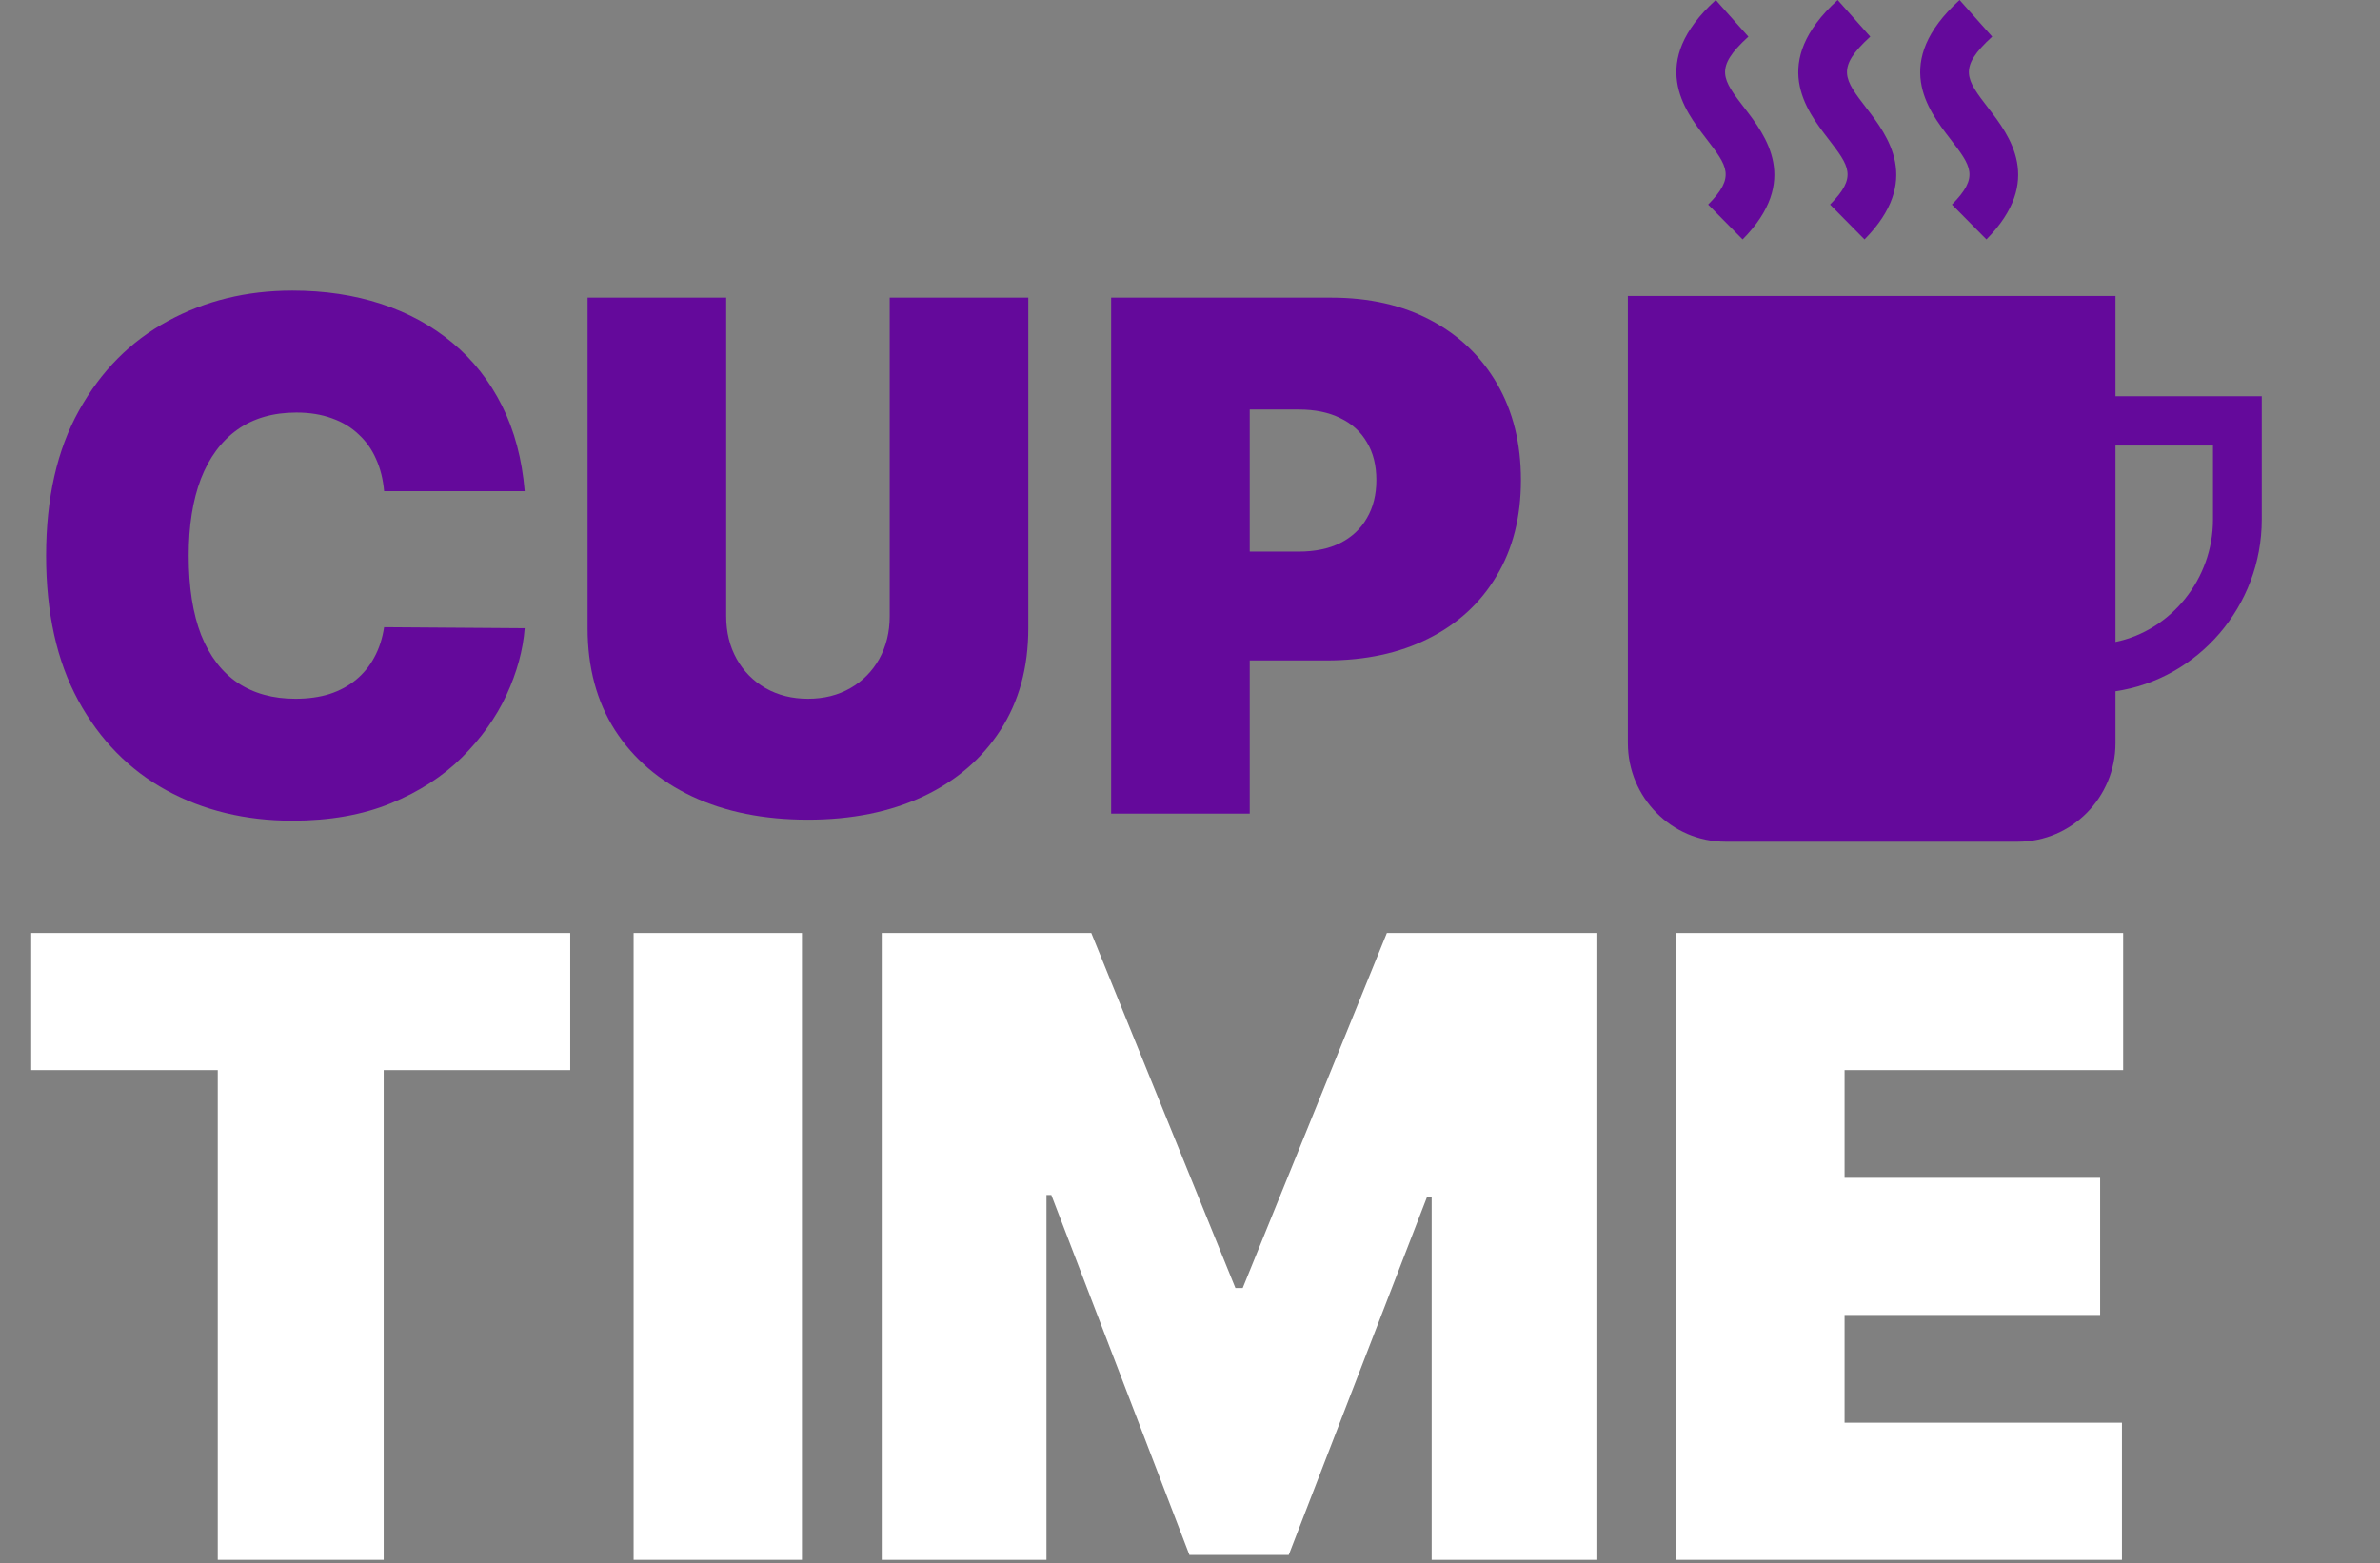 <svg width="102" height="67" viewBox="0 0 102 67" fill="none" xmlns="http://www.w3.org/2000/svg">
<rect x="0" y="0" width="102" height="67" fill="#808080" stroke="none"/>
<path d="M71.837 66.857V39.99H90.993V45.867H79.053V50.485H90.006V56.362H79.053V60.98H90.941V66.857H71.837Z" fill="white"/>
<path d="M37.789 39.99H46.77L52.947 55.208H53.259L59.437 39.99H68.417V66.857H61.357V51.325H61.15L55.232 66.647H50.975L45.057 51.22H44.849V66.857H37.789V39.99Z" fill="white"/>
<path d="M34.369 39.99V66.857H27.154V39.99H34.369Z" fill="white"/>
<path d="M1.337 45.867V39.99H24.438V45.867H16.444V66.857H9.332V45.867H1.337Z" fill="white"/>
<path d="M47.621 34.874V12.758H57.064C58.688 12.758 60.109 13.082 61.327 13.73C62.545 14.378 63.492 15.289 64.168 16.462C64.845 17.636 65.183 19.007 65.183 20.577C65.183 22.16 64.835 23.532 64.136 24.691C63.446 25.85 62.474 26.742 61.22 27.369C59.974 27.995 58.517 28.308 56.851 28.308H51.21V23.643H55.654C56.352 23.643 56.947 23.521 57.438 23.276C57.937 23.024 58.318 22.668 58.581 22.207C58.852 21.746 58.987 21.203 58.987 20.577C58.987 19.943 58.852 19.403 58.581 18.957C58.318 18.503 57.937 18.158 57.438 17.92C56.947 17.675 56.352 17.553 55.654 17.553H53.56V34.874H47.621Z" fill="#64099B"/>
<path d="M38.13 12.758H44.07V26.926C44.07 28.611 43.671 30.069 42.873 31.299C42.083 32.523 40.979 33.47 39.561 34.139C38.144 34.802 36.499 35.133 34.626 35.133C32.739 35.133 31.086 34.802 29.669 34.139C28.252 33.47 27.148 32.523 26.357 31.299C25.574 30.069 25.182 28.611 25.182 26.926V12.758H31.122V26.408C31.122 27.092 31.271 27.704 31.571 28.244C31.87 28.776 32.283 29.194 32.81 29.496C33.344 29.799 33.949 29.95 34.626 29.95C35.31 29.95 35.915 29.799 36.442 29.496C36.969 29.194 37.382 28.776 37.681 28.244C37.98 27.704 38.13 27.092 38.13 26.408V12.758Z" fill="#64099B"/>
<path d="M22.487 21.052H16.462C16.419 20.548 16.305 20.091 16.12 19.68C15.942 19.27 15.693 18.917 15.373 18.622C15.059 18.32 14.678 18.089 14.229 17.931C13.781 17.765 13.271 17.683 12.702 17.683C11.705 17.683 10.861 17.927 10.17 18.417C9.486 18.906 8.966 19.608 8.61 20.523C8.261 21.437 8.087 22.535 8.087 23.816C8.087 25.169 8.265 26.303 8.621 27.218C8.984 28.125 9.508 28.809 10.191 29.269C10.875 29.723 11.698 29.95 12.659 29.95C13.207 29.95 13.699 29.881 14.133 29.744C14.568 29.601 14.945 29.395 15.266 29.129C15.586 28.863 15.846 28.542 16.046 28.168C16.252 27.786 16.391 27.358 16.462 26.883L22.487 26.926C22.416 27.862 22.156 28.816 21.707 29.788C21.259 30.752 20.621 31.645 19.795 32.466C18.976 33.279 17.961 33.934 16.751 34.431C15.54 34.928 14.133 35.176 12.531 35.176C10.523 35.176 8.721 34.741 7.125 33.87C5.537 32.998 4.28 31.717 3.354 30.025C2.435 28.334 1.976 26.264 1.976 23.816C1.976 21.354 2.446 19.281 3.386 17.596C4.326 15.904 5.594 14.627 7.189 13.763C8.785 12.892 10.565 12.456 12.531 12.456C13.912 12.456 15.184 12.647 16.345 13.028C17.506 13.41 18.524 13.968 19.4 14.702C20.276 15.429 20.981 16.326 21.515 17.391C22.049 18.456 22.373 19.677 22.487 21.052Z" fill="#64099B"/>
<g clip-path="url(#clip0_15_69)">
<path d="M96.933 22.267V16.983H90.664V12.685H69.766V31.849C69.766 34.181 71.64 36.077 73.945 36.077H86.484C88.789 36.077 90.664 34.181 90.664 31.849V29.629C94.199 29.111 96.933 25.984 96.933 22.267ZM94.843 22.267C94.843 24.819 93.045 27.024 90.664 27.515V19.097H94.843V22.267ZM74.931 1.571L73.533 0C70.604 2.668 72.18 4.715 73.121 5.937C74.039 7.131 74.383 7.578 73.206 8.768L74.684 10.262C77.165 7.752 75.665 5.802 74.769 4.638C73.808 3.389 73.448 2.922 74.931 1.571ZM80.155 1.571L78.757 0C75.829 2.668 77.404 4.715 78.345 5.937C79.263 7.131 79.607 7.578 78.431 8.768L79.908 10.262C82.39 7.752 80.89 5.802 79.994 4.638C79.033 3.389 78.673 2.922 80.155 1.571ZM85.38 1.571L83.982 0C81.053 2.668 82.629 4.715 83.57 5.937C84.488 7.131 84.832 7.578 83.655 8.768L85.133 10.262C87.615 7.752 86.115 5.802 85.219 4.638C84.257 3.389 83.897 2.922 85.38 1.571Z" fill="#64099B"/>
</g>
<defs>
<clipPath id="clip0_15_69">
<rect width="35.669" height="36.077" fill="white" transform="translate(65.515)"/>
</clipPath>
</defs>
</svg>
